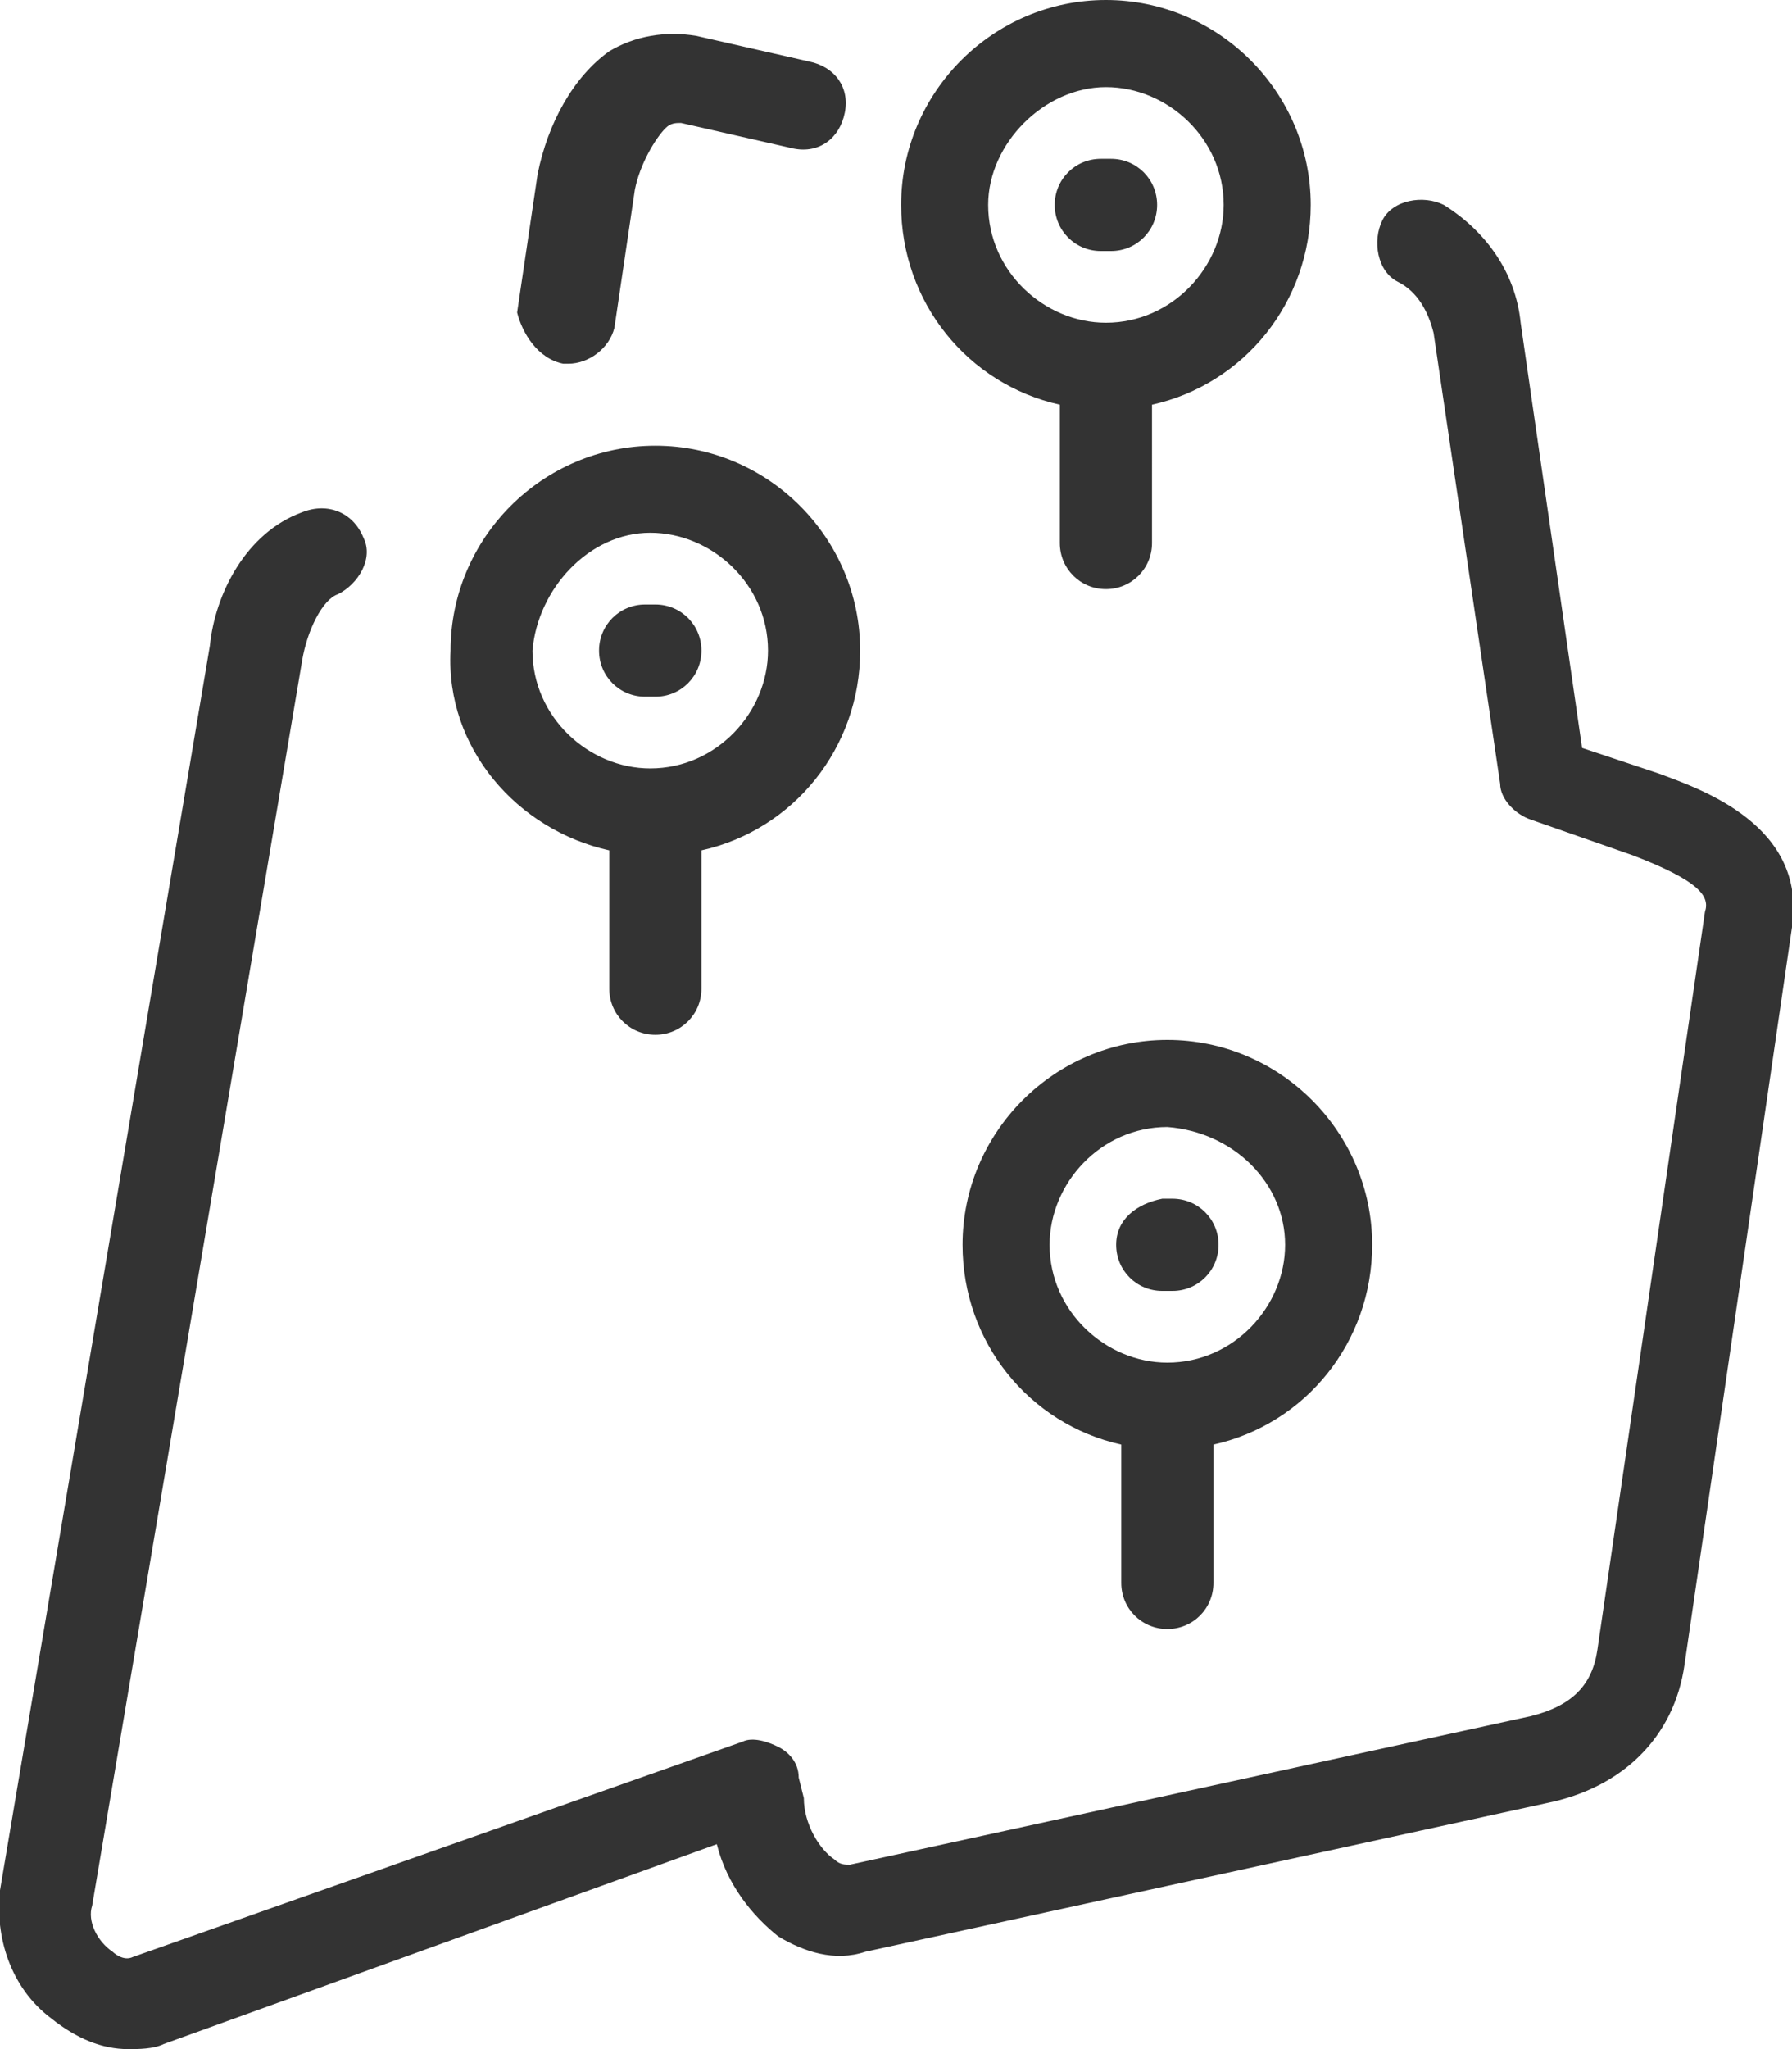 <?xml version="1.0" encoding="utf-8"?>
<!-- Generator: Adobe Illustrator 19.0.1, SVG Export Plug-In . SVG Version: 6.00 Build 0)  -->
<svg version="1.1" id="area_1_" xmlns="http://www.w3.org/2000/svg" xmlns:xlink="http://www.w3.org/1999/xlink" x="0px" y="0px"
	 viewBox="0 0 35 40" style="enable-background:new 0 0 35 40;" xml:space="preserve">
<style type="text/css">
	.st0{fill-rule:evenodd;clip-rule:evenodd;fill:#333333;}
</style>
<g id="area">
	<g>
		<path class="st0" d="M21.5,4.9h0.2c0.5,0,0.9-0.4,0.9-0.9c0-0.5-0.4-0.9-0.9-0.9h-0.2c-0.5,0-0.9,0.4-0.9,0.9
			C20.6,4.5,21,4.9,21.5,4.9z M21.8,24.3c0,0.5,0.4,0.9,0.9,0.9h0.2c0.5,0,0.9-0.4,0.9-0.9c0-0.5-0.4-0.9-0.9-0.9h-0.2
			C22.2,23.5,21.8,23.8,21.8,24.3z M18.8,24.3c0,1.9,1.3,3.5,3.1,3.9v2.7c0,0.5,0.4,0.9,0.9,0.9c0.5,0,0.9-0.4,0.9-0.9v-2.7
			c1.8-0.4,3.1-2,3.1-3.9c0-2.2-1.8-4-4-4C20.6,20.3,18.8,22.1,18.8,24.3z M25.1,24.3c0,1.2-1,2.3-2.3,2.3c-1.2,0-2.3-1-2.3-2.3
			c0-1.2,1-2.3,2.3-2.3C24.1,22.1,25.1,23.1,25.1,24.3z M12.6,13.6h0.2c0.5,0,0.9-0.4,0.9-0.9c0-0.5-0.4-0.9-0.9-0.9h-0.2
			c-0.5,0-0.9,0.4-0.9,0.9C11.7,13.2,12.1,13.6,12.6,13.6z M32.4,15.1l-1.5-0.5l-1.2-8.3c-0.1-1-0.7-1.8-1.5-2.3
			c-0.4-0.2-1-0.1-1.2,0.3c-0.2,0.4-0.1,1,0.3,1.2c0.4,0.2,0.6,0.6,0.7,1l1.3,8.8c0,0.3,0.3,0.6,0.6,0.7l2,0.7
			c1.3,0.5,1.5,0.8,1.4,1.1l-2.1,14.4c-0.1,0.7-0.5,1.1-1.3,1.3l-13.3,2.9c-0.1,0-0.2,0-0.3-0.1c-0.3-0.2-0.6-0.7-0.6-1.2l-0.1-0.4
			c0-0.3-0.2-0.5-0.4-0.6c-0.2-0.1-0.5-0.2-0.7-0.1L2.6,38.2c-0.2,0.1-0.4-0.1-0.4-0.1c-0.3-0.2-0.5-0.6-0.4-0.9l4.1-24.3
			c0.1-0.6,0.4-1.2,0.7-1.3c0.4-0.2,0.7-0.7,0.5-1.1C6.9,10,6.4,9.8,5.9,10c-1.1,0.4-1.7,1.6-1.8,2.6L0,36.9c-0.1,0.9,0.2,1.9,1,2.5
			C1.5,39.8,2,40,2.5,40c0.2,0,0.5,0,0.7-0.1L14,36c0.2,0.8,0.7,1.4,1.2,1.8c0.5,0.3,1.1,0.5,1.7,0.3l13.3-2.9
			c1.5-0.3,2.5-1.3,2.7-2.7L35,18.1C35.3,16.1,33.2,15.4,32.4,15.1z M11.9,16.6v2.7c0,0.5,0.4,0.9,0.9,0.9c0.5,0,0.9-0.4,0.9-0.9
			v-2.7c1.8-0.4,3.1-2,3.1-3.9c0-2.2-1.8-4-4-4c-2.2,0-4,1.8-4,4C8.7,14.6,10.1,16.2,11.9,16.6z M12.7,10.4c1.2,0,2.3,1,2.3,2.3
			c0,1.2-1,2.3-2.3,2.3c-1.2,0-2.3-1-2.3-2.3C10.5,11.5,11.5,10.4,12.7,10.4z M20.7,7.9v2.7c0,0.5,0.4,0.9,0.9,0.9
			c0.5,0,0.9-0.4,0.9-0.9V7.9c1.8-0.4,3.1-2,3.1-3.9c0-2.2-1.8-4-4-4c-2.2,0-4,1.8-4,4C17.6,5.9,18.9,7.5,20.7,7.9z M21.6,1.7
			c1.2,0,2.3,1,2.3,2.3c0,1.2-1,2.3-2.3,2.3c-1.2,0-2.3-1-2.3-2.3C19.3,2.8,20.4,1.7,21.6,1.7z M11,7.1c0,0,0.1,0,0.1,0
			c0.4,0,0.8-0.3,0.9-0.7l0.4-2.7c0.1-0.5,0.4-1,0.6-1.2c0.1-0.1,0.2-0.1,0.3-0.1l2.2,0.5c0.5,0.1,0.9-0.2,1-0.7
			c0.1-0.5-0.2-0.9-0.7-1l-2.2-0.5c-0.6-0.1-1.2,0-1.7,0.3c-0.7,0.5-1.2,1.4-1.4,2.4l-0.4,2.7C10.2,6.5,10.5,7,11,7.1z"/>
	</g>
</g>
</svg>
